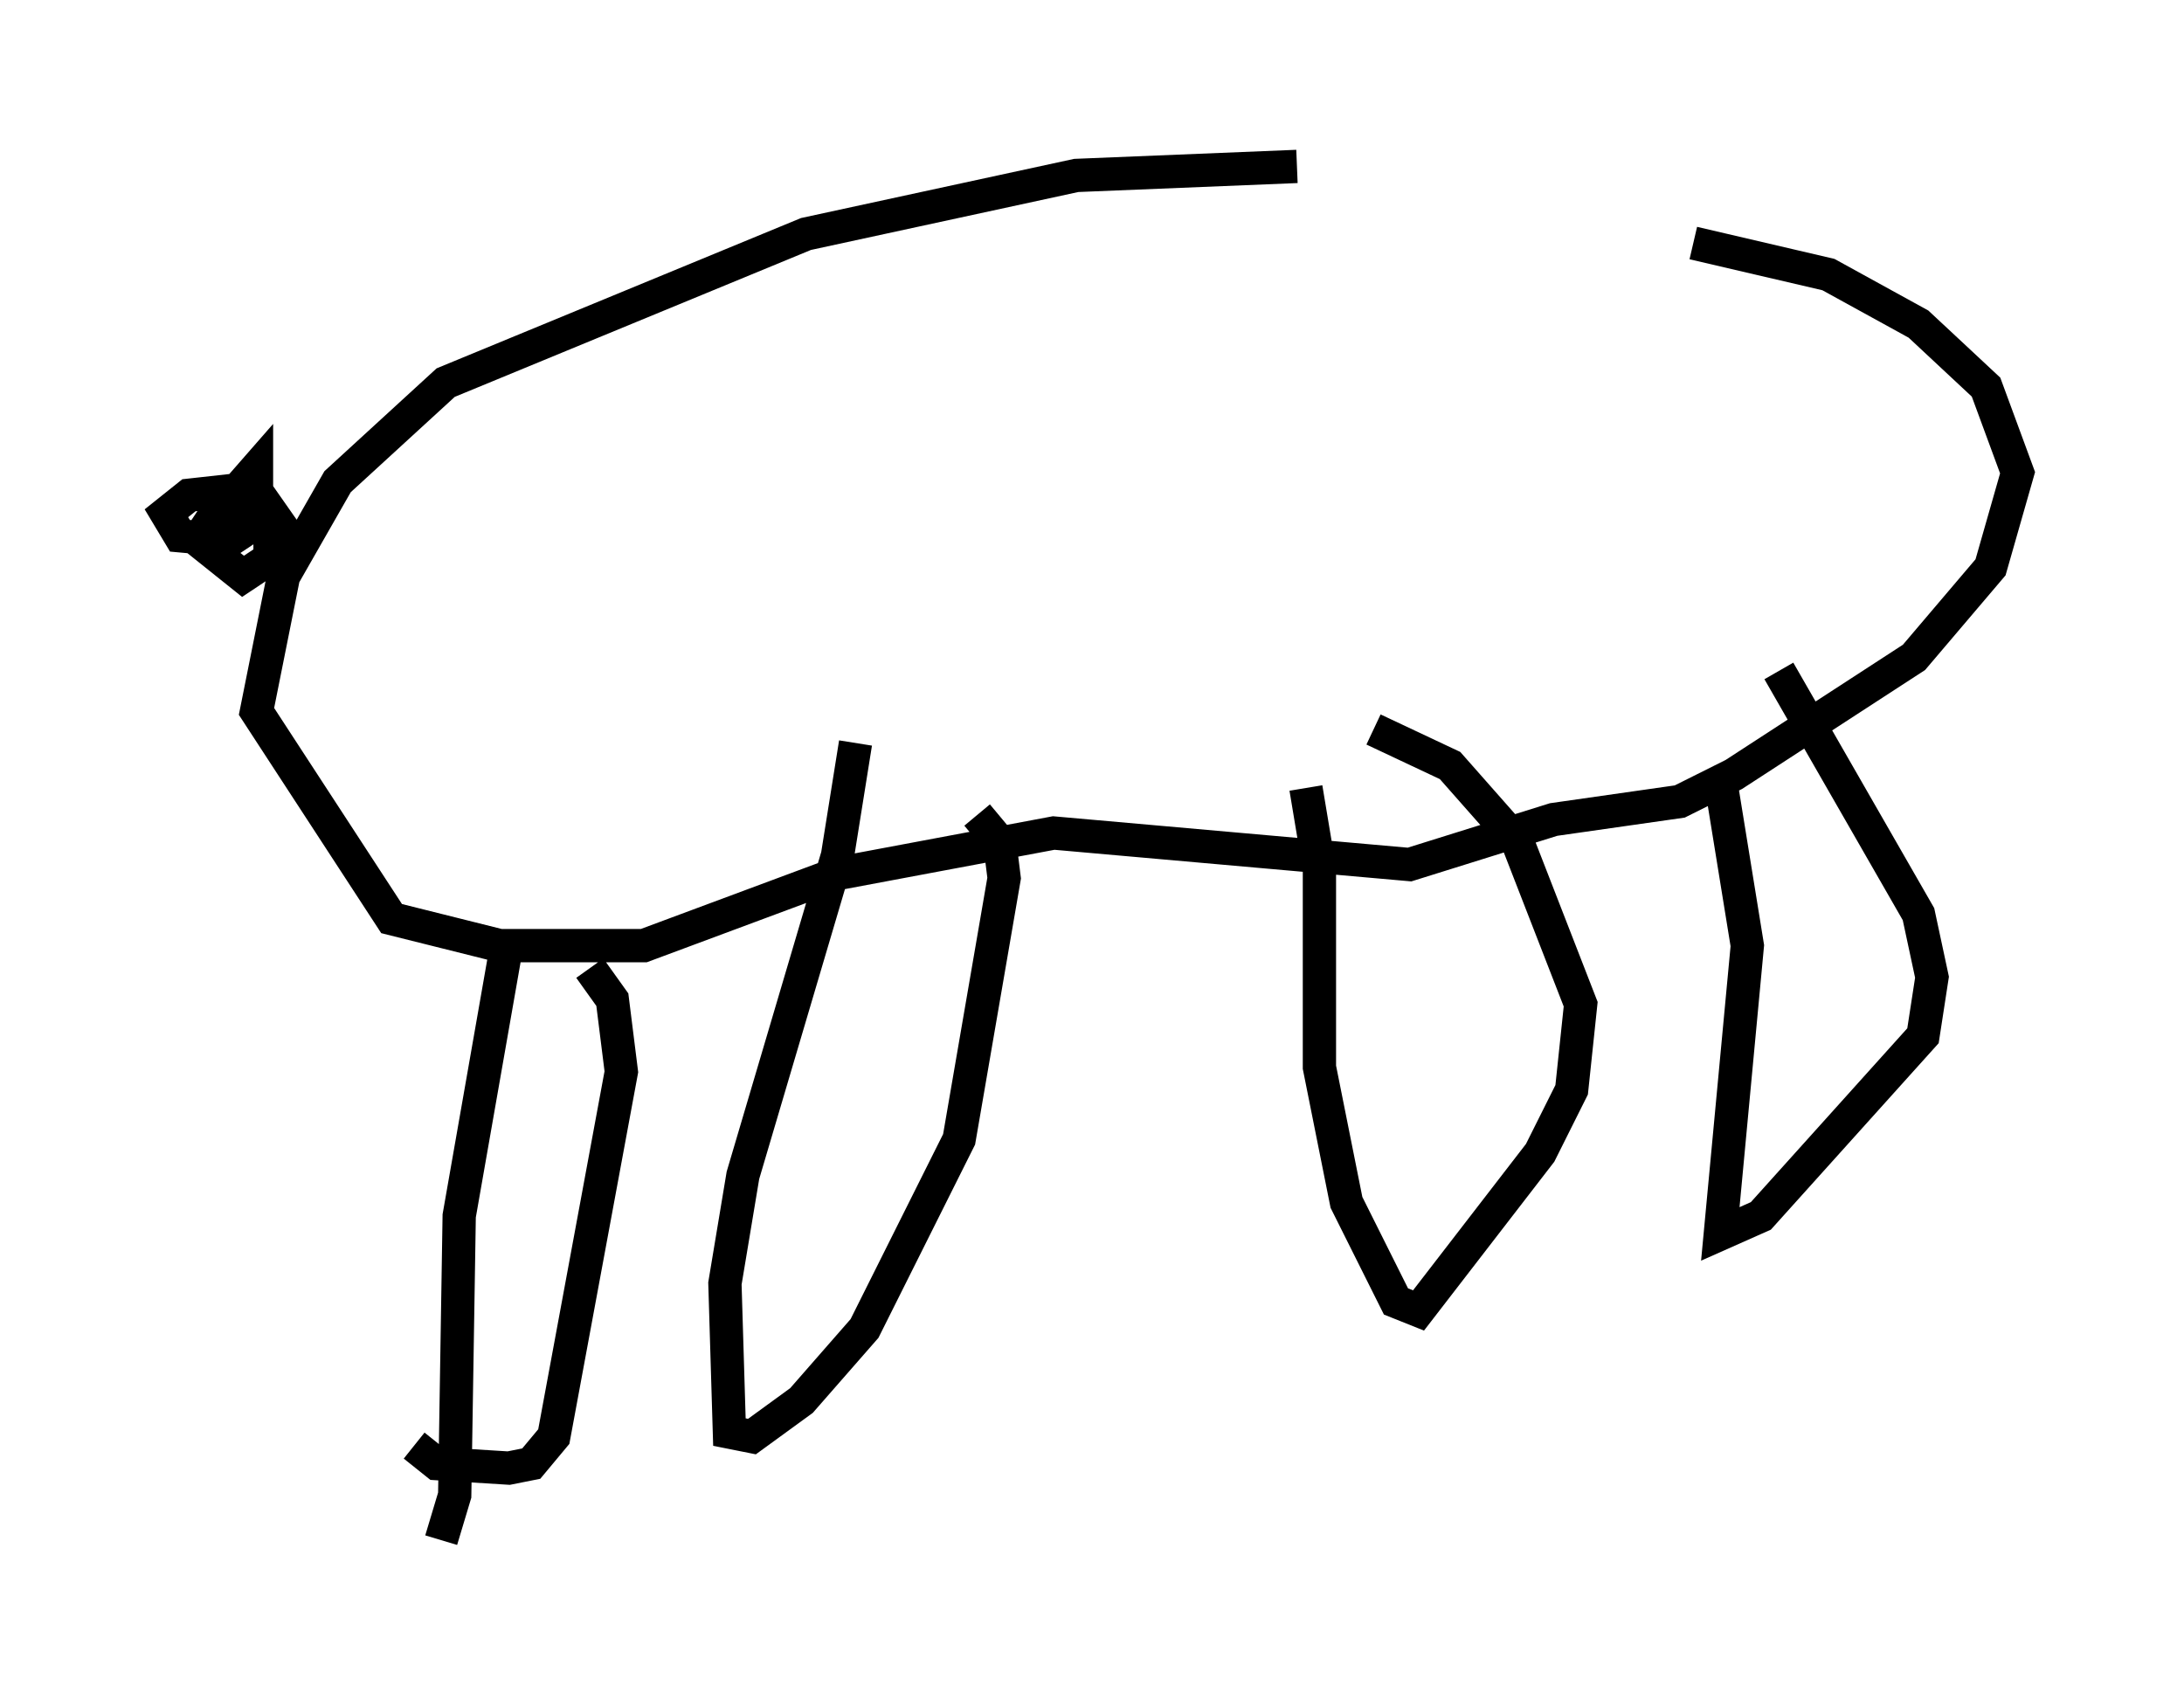 <?xml version="1.0" encoding="utf-8" ?>
<svg baseProfile="full" height="51.272" version="1.1" width="65.615" xmlns="http://www.w3.org/2000/svg" xmlns:ev="http://www.w3.org/2001/xml-events" xmlns:xlink="http://www.w3.org/1999/xlink"><defs /><rect fill="white" height="51.272" width="65.615" x="0" y="0" /><path d="M55.338, 7.571 m-16.373, -2.571 l-6.631, 0.271 -8.119, 1.759 l-10.825, 4.465 -3.248, 2.977 l-1.624, 2.842 -0.812, 4.059 l4.059, 6.225 3.248, 0.812 l4.33, 0.0 5.819, -2.165 l6.495, -1.218 10.69, 0.947 l4.33, -1.353 3.789, -0.541 l1.624, -0.812 5.413, -3.518 l2.3, -2.706 0.812, -2.842 l-0.947, -2.571 -2.03, -1.894 l-2.706, -1.488 -4.059, -0.947 m-43.843, 8.525 l-0.271, -0.677 0.947, -1.083 l0.0, 1.624 -0.812, 0.541 l-1.488, -0.135 -0.406, -0.677 l0.677, -0.541 1.218, -0.135 l0.677, 0.541 0.541, 0.677 l0.0, 0.812 -0.812, 0.541 l-1.353, -1.083 0.541, -0.812 l1.488, -0.271 0.947, 1.353 m6.225, 12.314 l-1.353, 7.713 -0.135, 8.39 l-0.406, 1.353 m4.465, -17.185 l0.677, 0.947 0.271, 2.165 l-2.03, 10.961 -0.677, 0.812 l-0.677, 0.135 -2.165, -0.135 l-0.677, -0.541 m13.261, -21.109 l-0.541, 3.383 -2.842, 9.607 l-0.541, 3.248 0.135, 4.465 l0.677, 0.135 1.488, -1.083 l1.894, -2.165 2.842, -5.683 l1.353, -7.848 -0.135, -1.083 l-0.677, -0.812 m9.878, -0.812 l0.406, 2.436 0.0, 5.954 l0.812, 4.059 1.488, 2.977 l0.677, 0.271 3.654, -4.736 l0.947, -1.894 0.271, -2.571 l-1.894, -4.871 -2.03, -2.3 l-2.3, -1.083 m10.419, 1.488 l0.812, 5.007 -0.812, 8.66 l1.218, -0.541 4.871, -5.413 l0.271, -1.759 -0.406, -1.894 l-4.195, -7.307 " fill="none" stroke="black" stroke-width="1" /></svg>